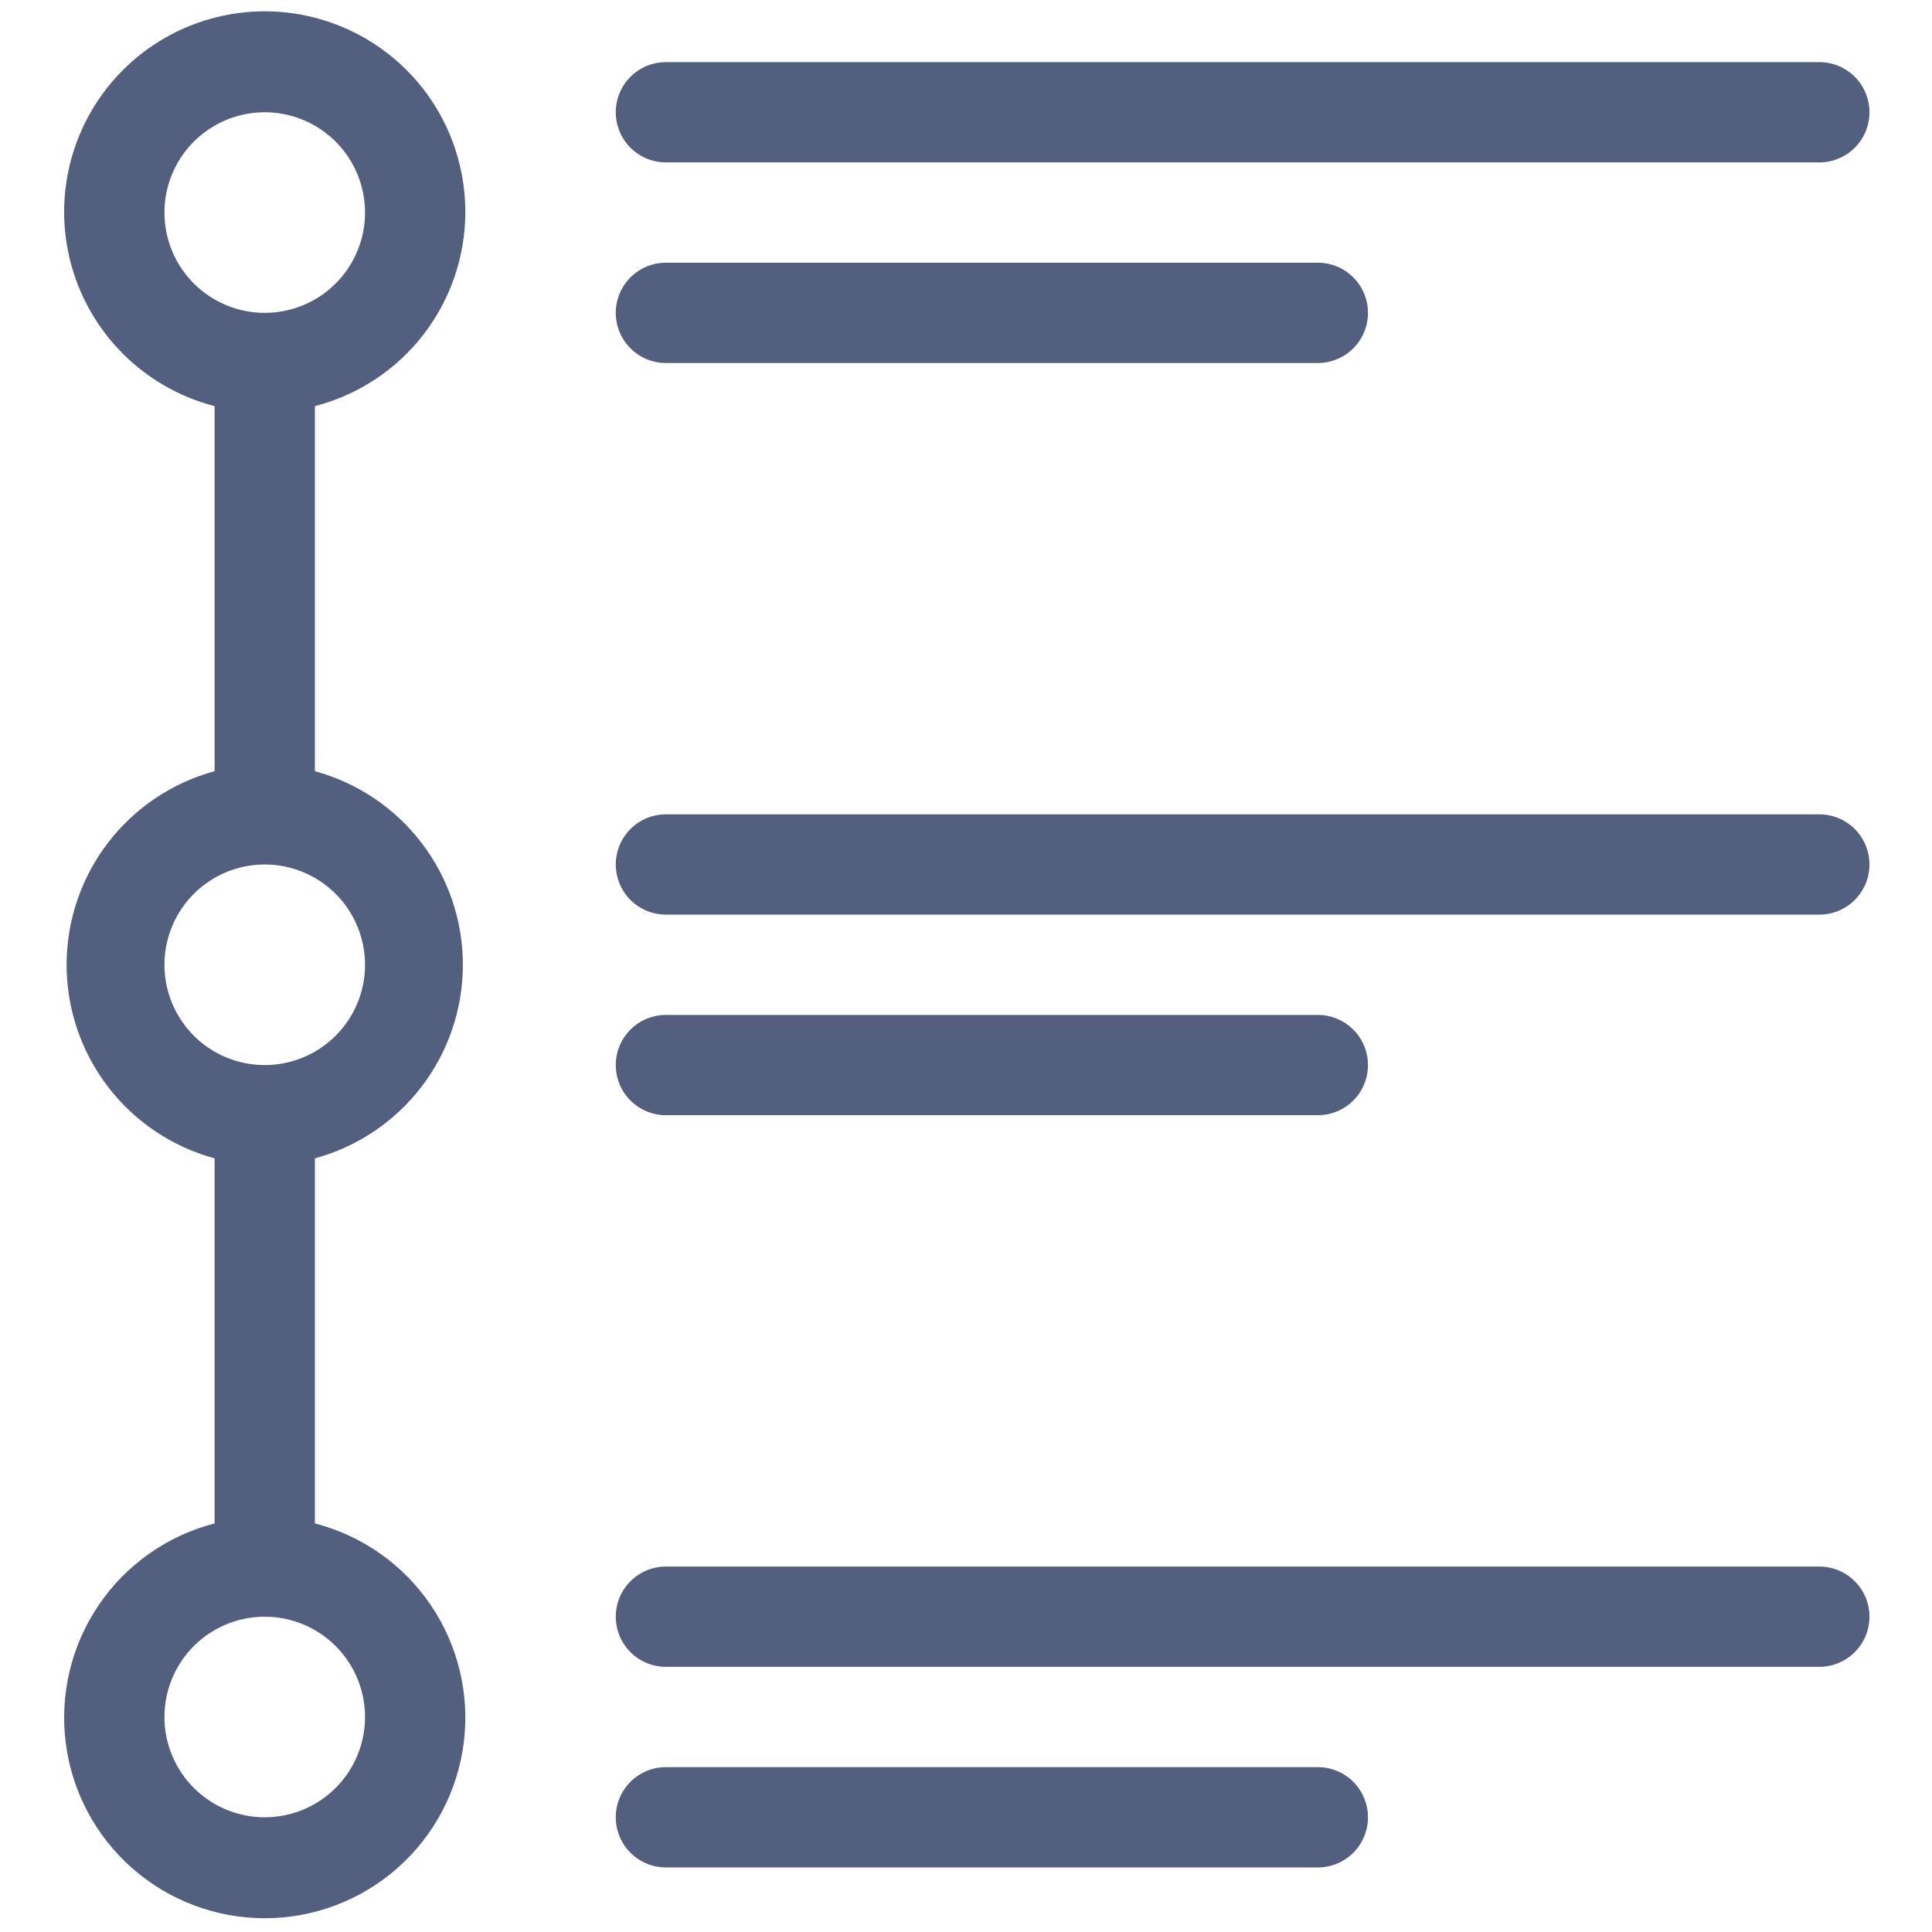 <svg width="512" height="512" viewBox="0 0 512 512" fill="none" xmlns="http://www.w3.org/2000/svg">
<path d="M123.317 56.331C123.349 46.381 120.589 36.622 115.349 28.164C110.109 19.706 102.601 12.888 93.678 8.486C84.755 4.084 74.775 2.274 64.875 3.263C54.974 4.252 45.55 8 37.674 14.08C29.799 20.16 23.787 28.329 20.324 37.657C16.861 46.984 16.085 57.096 18.085 66.843C20.085 76.59 24.78 85.58 31.637 92.79C38.493 100 47.235 105.141 56.869 107.629V204.377C45.608 207.438 35.666 214.119 28.579 223.39C21.491 232.66 17.651 244.006 17.651 255.675C17.651 267.345 21.491 278.691 28.579 287.961C35.666 297.232 45.608 303.913 56.869 306.973V403.722C44.341 406.956 33.424 414.649 26.162 425.358C18.9 436.066 15.793 449.055 17.424 461.891C19.054 474.726 25.31 486.526 35.018 495.079C44.726 503.632 57.22 508.351 70.159 508.351C83.097 508.351 95.591 503.632 105.3 495.079C115.008 486.526 121.263 474.726 122.893 461.891C124.524 449.055 121.417 436.066 114.155 425.358C106.894 414.649 95.976 406.956 83.448 403.722V306.973C94.71 303.913 104.651 297.232 111.738 287.961C118.826 278.691 122.666 267.345 122.666 255.675C122.666 244.006 118.826 232.66 111.738 223.39C104.651 214.119 94.71 207.438 83.448 204.377V107.629C94.831 104.69 104.918 98.061 112.131 88.779C119.345 79.498 123.279 68.087 123.317 56.331V56.331ZM43.579 56.331C43.579 51.074 45.138 45.935 48.059 41.564C50.979 37.193 55.13 33.787 59.987 31.775C64.844 29.763 70.188 29.237 75.344 30.262C80.5 31.288 85.236 33.819 88.953 37.537C92.67 41.254 95.202 45.99 96.227 51.146C97.253 56.301 96.726 61.646 94.715 66.502C92.703 71.359 89.296 75.51 84.925 78.431C80.554 81.351 75.415 82.91 70.159 82.91C63.109 82.91 56.349 80.11 51.364 75.125C46.38 70.141 43.579 63.38 43.579 56.331ZM96.738 455.02C96.738 460.277 95.179 465.416 92.258 469.787C89.338 474.157 85.187 477.564 80.33 479.576C75.473 481.588 70.129 482.114 64.973 481.088C59.817 480.063 55.081 477.531 51.364 473.814C47.647 470.097 45.116 465.361 44.09 460.205C43.065 455.049 43.591 449.705 45.603 444.848C47.614 439.992 51.021 435.841 55.392 432.92C59.763 429.999 64.902 428.441 70.159 428.441C77.208 428.441 83.968 431.241 88.953 436.225C93.938 441.21 96.738 447.971 96.738 455.02ZM96.738 255.675C96.738 260.932 95.179 266.071 92.258 270.442C89.338 274.813 85.187 278.22 80.33 280.231C75.473 282.243 70.129 282.77 64.973 281.744C59.817 280.718 55.081 278.187 51.364 274.47C47.647 270.753 45.116 266.017 44.09 260.861C43.065 255.705 43.591 250.361 45.603 245.504C47.614 240.647 51.021 236.496 55.392 233.576C59.763 230.655 64.902 229.096 70.159 229.096C77.208 229.096 83.968 231.896 88.953 236.881C93.938 241.866 96.738 248.626 96.738 255.675Z" fill="#525F7F"/>
<path d="M482.137 16.462H176.475C172.951 16.462 169.57 17.862 167.078 20.355C164.586 22.847 163.186 26.227 163.186 29.752C163.186 33.276 164.586 36.657 167.078 39.149C169.57 41.641 172.951 43.041 176.475 43.041H482.137C485.661 43.041 489.042 41.641 491.534 39.149C494.026 36.657 495.426 33.276 495.426 29.752C495.426 26.227 494.026 22.847 491.534 20.355C489.042 17.862 485.661 16.462 482.137 16.462Z" fill="#525F7F"/>
<path d="M176.475 96.2H349.24C352.765 96.2 356.145 94.8 358.638 92.307C361.13 89.815 362.53 86.435 362.53 82.91C362.53 79.386 361.13 76.005 358.638 73.513C356.145 71.021 352.765 69.621 349.24 69.621H176.475C172.951 69.621 169.57 71.021 167.078 73.513C164.586 76.005 163.186 79.386 163.186 82.91C163.186 86.435 164.586 89.815 167.078 92.307C169.57 94.8 172.951 96.2 176.475 96.2Z" fill="#525F7F"/>
<path d="M495.426 428.441C495.426 424.916 494.026 421.536 491.534 419.044C489.042 416.551 485.661 415.151 482.137 415.151H176.475C172.951 415.151 169.57 416.551 167.078 419.044C164.586 421.536 163.186 424.916 163.186 428.441C163.186 431.965 164.586 435.346 167.078 437.838C169.57 440.33 172.951 441.73 176.475 441.73H482.137C485.661 441.73 489.042 440.33 491.534 437.838C494.026 435.346 495.426 431.965 495.426 428.441Z" fill="#525F7F"/>
<path d="M176.475 468.309C172.951 468.309 169.57 469.709 167.078 472.202C164.586 474.694 163.186 478.074 163.186 481.599C163.186 485.124 164.586 488.504 167.078 490.996C169.57 493.488 172.951 494.889 176.475 494.889H349.24C352.765 494.889 356.145 493.488 358.638 490.996C361.13 488.504 362.53 485.124 362.53 481.599C362.53 478.074 361.13 474.694 358.638 472.202C356.145 469.709 352.765 468.309 349.24 468.309H176.475Z" fill="#525F7F"/>
<path d="M482.137 215.807H176.475C172.951 215.807 169.57 217.207 167.078 219.699C164.586 222.191 163.186 225.572 163.186 229.096C163.186 232.621 164.586 236.001 167.078 238.493C169.57 240.986 172.951 242.386 176.475 242.386H482.137C485.661 242.386 489.042 240.986 491.534 238.493C494.026 236.001 495.426 232.621 495.426 229.096C495.426 225.572 494.026 222.191 491.534 219.699C489.042 217.207 485.661 215.807 482.137 215.807Z" fill="#525F7F"/>
<path d="M176.475 295.544H349.24C352.765 295.544 356.145 294.144 358.638 291.652C361.13 289.159 362.53 285.779 362.53 282.254C362.53 278.73 361.13 275.35 358.638 272.857C356.145 270.365 352.765 268.965 349.24 268.965H176.475C172.951 268.965 169.57 270.365 167.078 272.857C164.586 275.35 163.186 278.73 163.186 282.254C163.186 285.779 164.586 289.159 167.078 291.652C169.57 294.144 172.951 295.544 176.475 295.544Z" fill="#525F7F"/>
</svg>
